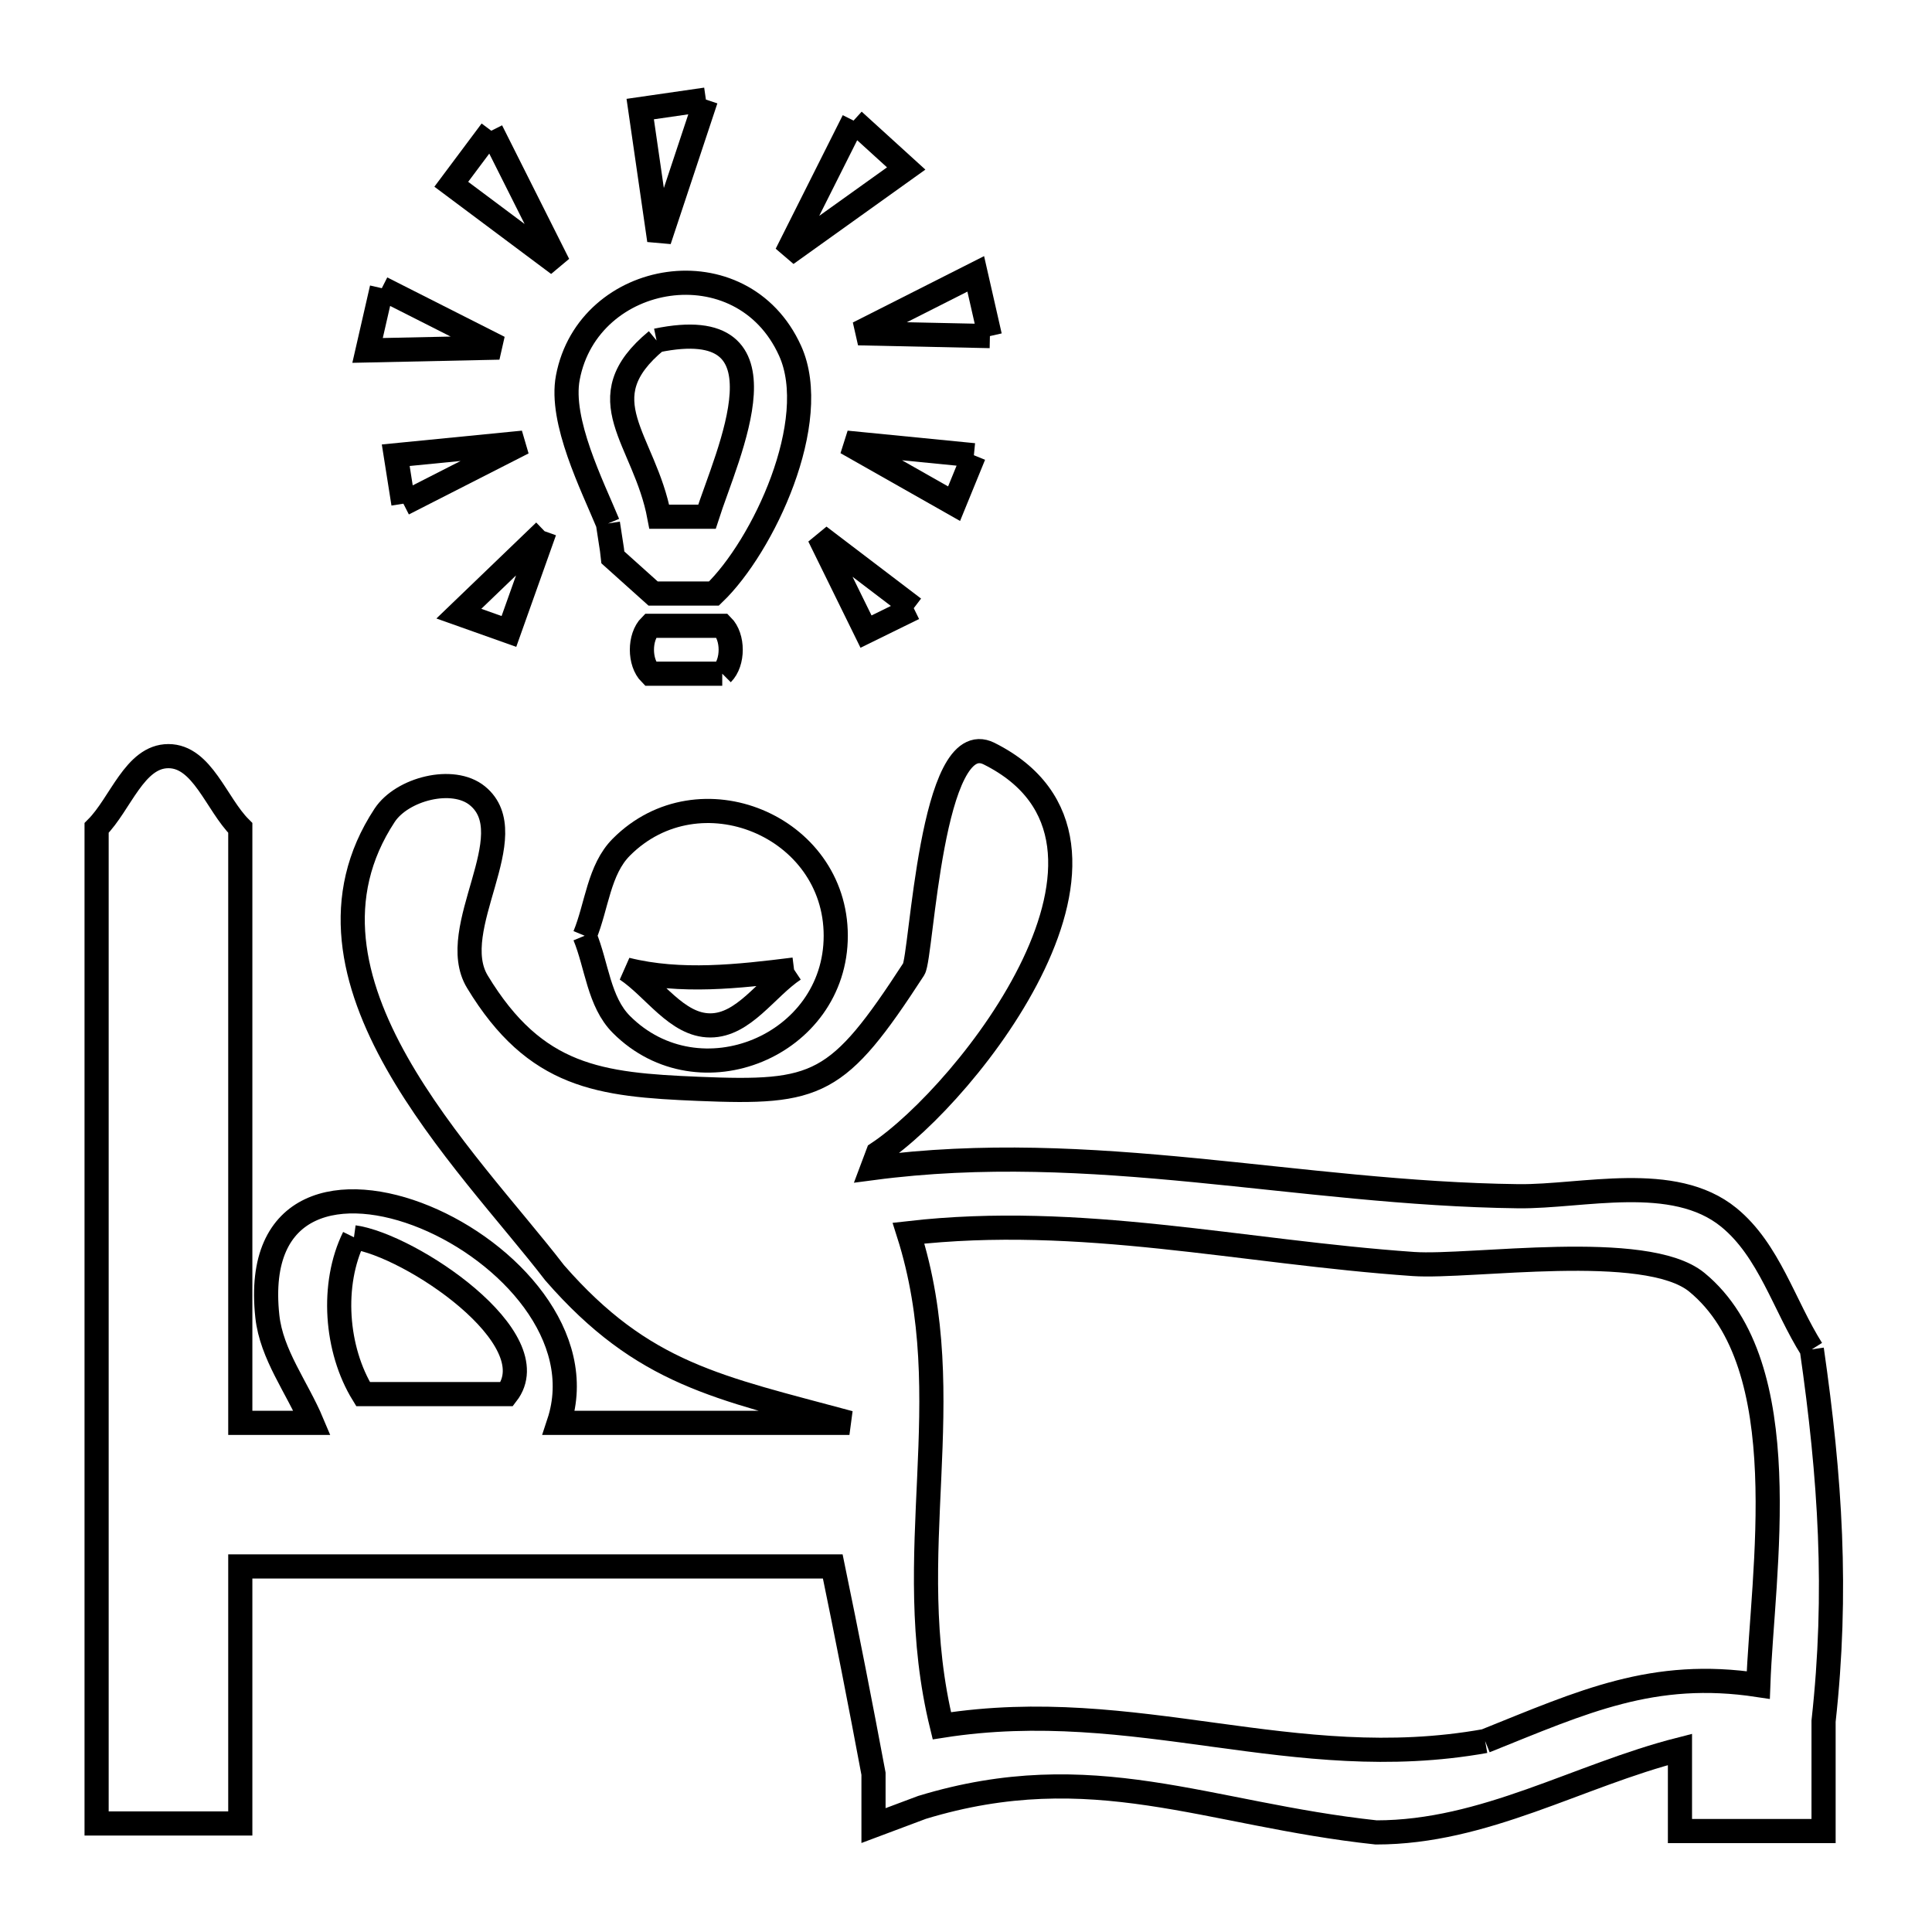 <svg xmlns="http://www.w3.org/2000/svg" viewBox="0.0 0.0 24.0 24.0" height="200px" width="200px"><path fill="none" stroke="black" stroke-width=".3" stroke-opacity="1.0"  filling="0" d="M8.769 1.237 L8.189 2.985 L7.953 1.355 L8.769 1.237"></path>
<path fill="none" stroke="black" stroke-width=".3" stroke-opacity="1.0"  filling="0" d="M10.603 1.498 L11.257 2.093 L9.77 3.157 L10.603 1.498"></path>
<path fill="none" stroke="black" stroke-width=".3" stroke-opacity="1.0"  filling="0" d="M6.103 1.624 L6.936 3.283 L5.606 2.289 L6.103 1.624"></path>
<path fill="none" stroke="black" stroke-width=".3" stroke-opacity="1.0"  filling="0" d="M4.743 3.58 L6.201 4.318 L4.566 4.353 L4.743 3.58"></path>
<path fill="none" stroke="black" stroke-width=".3" stroke-opacity="1.0"  filling="0" d="M12.297 4.175 L10.662 4.14 L12.121 3.402 L12.297 4.175"></path>
<path fill="none" stroke="black" stroke-width=".3" stroke-opacity="1.0"  filling="0" d="M8.156 4.23 L8.156 4.23 C9.889 3.869 9.035 5.629 8.782 6.419 L8.19 6.419 C8.007 5.445 7.271 4.96 8.156 4.23 L8.156 4.23"></path>
<path fill="none" stroke="black" stroke-width=".3" stroke-opacity="1.0"  filling="0" d="M12.098 5.655 L11.852 6.257 L10.515 5.499 L12.098 5.655"></path>
<path fill="none" stroke="black" stroke-width=".3" stroke-opacity="1.0"  filling="0" d="M5.011 6.257 L4.916 5.655 L6.498 5.499 L5.011 6.257"></path>
<path fill="none" stroke="black" stroke-width=".3" stroke-opacity="1.0"  filling="0" d="M7.552 6.503 L7.552 6.503 C7.358 6.033 6.951 5.23 7.054 4.69 C7.307 3.355 9.217 3.035 9.815 4.358 C10.21 5.232 9.481 6.786 8.869 7.373 L8.113 7.373 C7.946 7.224 7.78 7.074 7.613 6.924 L7.602 6.828 C7.585 6.72 7.569 6.611 7.552 6.503 L7.552 6.503"></path>
<path fill="none" stroke="black" stroke-width=".3" stroke-opacity="1.0"  filling="0" d="M6.765 6.599 L6.322 7.844 L5.7 7.623 L6.765 6.599"></path>
<path fill="none" stroke="black" stroke-width=".3" stroke-opacity="1.0"  filling="0" d="M11.351 7.555 L10.758 7.846 L10.176 6.661 L11.351 7.555"></path>
<path fill="none" stroke="black" stroke-width=".3" stroke-opacity="1.0"  filling="0" d="M8.972 8.369 L8.079 8.369 C7.939 8.229 7.939 7.914 8.079 7.774 L8.972 7.774 C9.112 7.914 9.112 8.229 8.972 8.369 L8.972 8.369"></path>
<path fill="none" stroke="black" stroke-width=".3" stroke-opacity="1.0"  filling="0" d="M7.263 11.624 L7.263 11.624 C7.415 11.256 7.438 10.803 7.72 10.522 C8.685 9.556 10.382 10.258 10.382 11.624 C10.382 12.99 8.686 13.693 7.72 12.727 C7.438 12.445 7.415 11.992 7.263 11.624 L7.263 11.624"></path>
<path fill="none" stroke="black" stroke-width=".3" stroke-opacity="1.0"  filling="0" d="M9.864 12.044 L9.864 12.044 C9.517 12.275 9.24 12.738 8.823 12.738 C8.406 12.738 8.129 12.275 7.782 12.044 L7.782 12.044 C8.455 12.212 9.175 12.13 9.864 12.044 L9.864 12.044"></path>
<path fill="none" stroke="black" stroke-width=".3" stroke-opacity="1.0"  filling="0" d="M4.397 15.37 L4.397 15.37 C5.093 15.466 6.83 16.627 6.295 17.318 L4.51 17.318 C4.169 16.764 4.11 15.954 4.397 15.37 L4.397 15.37"></path>
<path fill="none" stroke="black" stroke-width=".3" stroke-opacity="1.0"  filling="0" d="M22.507 16.762 L22.507 16.762 C22.737 18.359 22.83 19.777 22.653 21.381 L22.653 22.746 L20.869 22.746 L20.869 21.732 C19.602 22.055 18.443 22.763 17.095 22.763 L17.095 22.763 C14.985 22.536 13.574 21.807 11.454 22.452 L10.851 22.678 L10.851 22.034 C10.69 21.174 10.522 20.316 10.345 19.459 L2.985 19.459 L2.985 22.652 L1.2 22.652 L1.2 16.468 L1.2 10.285 C1.497 9.988 1.672 9.393 2.092 9.393 C2.513 9.393 2.687 9.988 2.985 10.285 L2.985 17.675 L3.876 17.675 C3.691 17.234 3.372 16.827 3.321 16.352 C3.007 13.446 7.651 15.532 6.942 17.675 L10.552 17.675 C8.922 17.234 7.992 17.075 6.89 15.811 L6.89 15.811 C5.812 14.407 3.445 12.154 4.778 10.128 C4.994 9.8 5.626 9.637 5.93 9.885 C6.527 10.372 5.532 11.536 5.93 12.195 C6.652 13.388 7.452 13.475 8.674 13.526 C10.165 13.588 10.406 13.493 11.351 12.039 C11.45 11.887 11.565 9.001 12.287 9.362 C14.486 10.462 12.027 13.581 10.905 14.327 L10.905 14.327 C10.882 14.388 10.858 14.449 10.835 14.511 L10.835 14.511 C12.203 14.33 13.524 14.409 14.846 14.537 C16.167 14.665 17.49 14.843 18.862 14.86 C19.659 14.869 20.788 14.562 21.476 15.123 C21.976 15.531 22.163 16.216 22.507 16.762 L22.507 16.762"></path>
<path fill="none" stroke="black" stroke-width=".3" stroke-opacity="1.0"  filling="0" d="M18.449 21.628 L18.449 21.628 C16.061 22.055 14.115 21.059 11.7 21.438 L11.7 21.438 C11.173 19.288 11.947 17.396 11.286 15.319 L11.286 15.319 C13.425 15.074 15.417 15.553 17.558 15.702 C18.267 15.751 20.446 15.409 21.079 15.929 C22.338 16.964 21.892 19.535 21.842 20.932 L21.842 20.932 C20.537 20.734 19.669 21.138 18.449 21.628 L18.449 21.628"></path></svg>